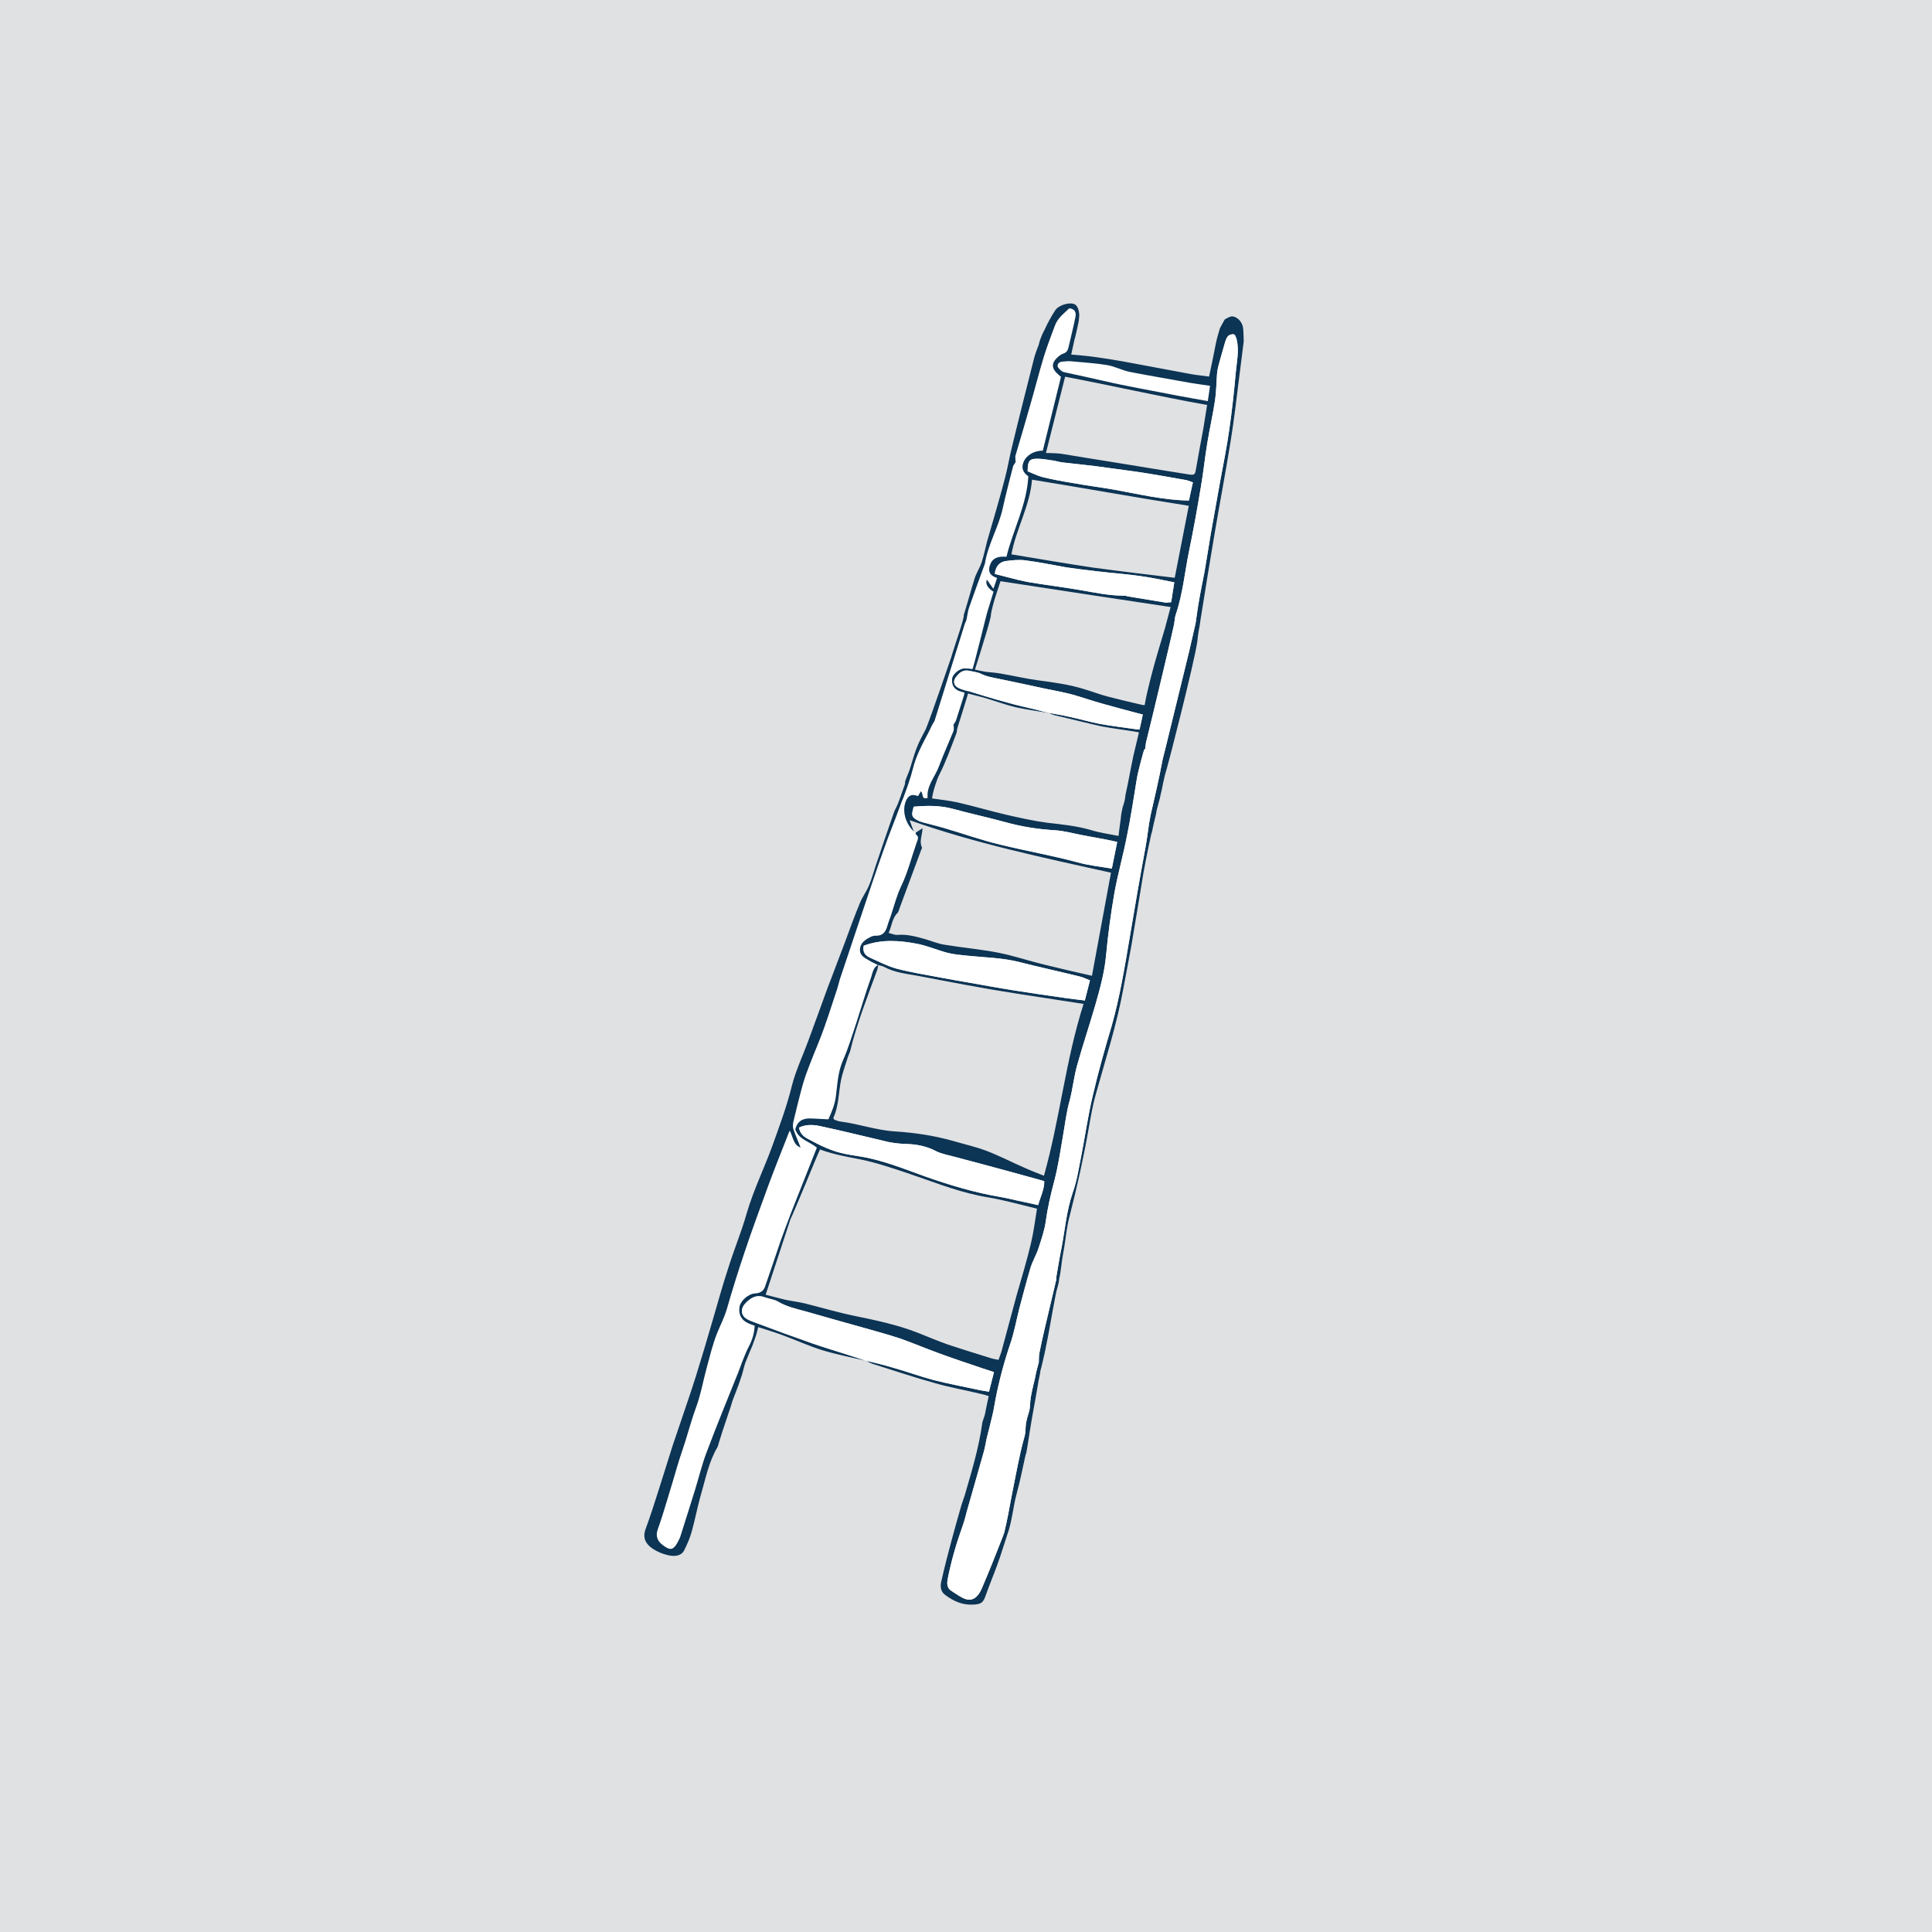 <?xml version="1.0" encoding="UTF-8"?>
<svg xmlns="http://www.w3.org/2000/svg" viewBox="0 0 136.06 136.06">
  <defs>
    <style>
      .cls-1 {
        fill: #fff;
      }

      .cls-2 {
        fill: #0c3454;
      }

      .cls-3 {
        fill: #e0e1e3;
      }
    </style>
  </defs>
  <g id="Layer_3" data-name="Layer 3">
    <rect class="cls-3" x="0" y="0" width="136.06" height="136.06"/>
  </g>
  <g id="B_W" data-name="B&amp;amp;W">
    <path class="cls-2" d="m71.5,32.14c.22-.16.44-.32.78-.56-.22.46-.45.77-.51,1.11-.06.34.05.71.08,1.07h.01c-.29-.02-.42-.2-.42-.46,0-.25.04-.5.07-.75v-.42Z"/>
    <path class="cls-2" d="m52.17,93.36c-.52-.08-.53-.42-.59-.68-.16-.8-.02-1.34.45-1.75-.41.8-.53,1.58.13,2.43Z"/>
    <path class="cls-2" d="m60.25,66.75c.26.58.48,1.09.69,1.57-.48-.08-.83-.78-.69-1.57Z"/>
    <path class="cls-2" d="m57.11,81.14c-.18-.02-.36-.04-.58-.07.23-.34.41-.06.59-.08,0,.05,0,.1,0,.15Z"/>
    <path class="cls-2" d="m74.53,24.6c-.5.52-.84,1.07-.54,1.86-.44-.36-.49-.51-.37-.92.19-.62.43-.89.91-.94Z"/>
    <path class="cls-2" d="m73.95,26.67c.19.09.51.02.53.4-.29-.02-.51-.07-.53-.4Z"/>
    <path class="cls-2" d="m71.86,33.76q.29.04.42.35c-.13-.05-.23-.05-.29-.11-.06-.06-.08-.17-.12-.26,0,0-.01.01-.01.01Z"/>
    <g>
      <path class="cls-1" d="m57.53,80.82c-.28.72-1.49,3.76-1.88,4.75l-.03.09s-.02.06-.03.08c-.21.56-.43,1.13-.63,1.7-.36,1.05-.71,2.12-1.08,3.17-.11.31-.33.46-.7.48-.5.03-1.04.54-1.1.95-.08.53.13.93.62,1.15.13.06.28.11.45.17-.03.53-.16,1-.42,1.48-.3.59-.51,1.22-.75,1.84-.74,1.84-1.49,3.67-2.19,5.53-.34.87-.56,1.81-.84,2.71-.33,1.07-.67,2.13-1.01,3.21-.05.18-.14.35-.24.53-.31.55-.55.52-1.04.14-.33-.24-.52-.62-.34-1.09.24-.67.45-1.35.65-2.02.25-.8.48-1.61.72-2.41.17-.59.38-1.17.57-1.77.25-.8.47-1.61.76-2.4.34-.92.5-1.89.76-2.83.22-.8.41-1.62.72-2.39.23-.56.5-1.09.68-1.68.38-1.33.79-2.64,1.23-3.95.55-1.66,1.16-3.29,1.76-4.94.42-1.13.87-2.24,1.31-3.37.03-.09.07-.19.14-.33.24.47.25,1.01.76,1.19-.17-.43-.34-.82-.49-1.24l.12-.04c.24.73,1.01.86,1.52,1.29Z"/>
      <path class="cls-1" d="m64.5,58.76c.25.16.13.38.06.57-.36,1.02-.61,2.07-1.08,3.05-.33.68-.51,1.43-.75,2.14-.09.24-.18.48-.25.73-.12.41-.34.67-.83.65-.16-.01-.34.08-.48.16-.33.18-.61.43-.61.85.01.39.33.54.6.7.21.14.45.23.67.35-.35.19-.38.59-.49.9-.38,1.05-.68,2.1-1.02,3.14-.3.9-.57,1.81-.95,2.67-.36.82-.39,1.68-.5,2.52-.07.59-.29,1.11-.53,1.64-.43-.03-.81-.04-1.2-.06-.57-.03-.97.15-1.13.76l-.12.04s-.01-.04-.02-.06c-.05-.16-.03-.34,0-.51.22-.9.43-1.79.68-2.68.15-.51.34-1.02.54-1.52.3-.78.64-1.55.92-2.34.34-.94.64-1.91.96-2.86.06-.21.11-.42.17-.62.48-1.43.96-2.86,1.44-4.3.55-1.63,1.09-3.27,1.67-4.89.36-1.04.79-2.06,1.16-3.09.05-.16.11-.3.18-.45l.24.09c-.31.64-.14,1.55.52,2.22l.15.07s-.03.12,0,.13Z"/>
      <path class="cls-1" d="m75.3,21.71c.41.04.5.3.44.6-.14.73-.33,1.43-.49,2.15-.05.23-.15.38-.39.45-.17.06-.33.2-.46.33-.34.35-.33.68.01,1.02.09.09.19.17.31.28-.43,1.74-.86,3.48-1.28,5.2-.63-.01-1.18.34-1.36.81-.18.44,0,.75.34.99-.1,2-1.07,3.76-1.54,5.67-.57-.04-.96.07-1.14.53-.02.05-.04.12-.06.18-.09.43.13.65.54.78-.07.23-.14.42-.26.77-.21-.3-.34-.47-.46-.65q-.17.45.47.85c-.15.48-.29.97-.45,1.47-.03.06-.97,3.95-1.04,3.99-.03-.01-.07-.01-.1-.02,0,0-.47-.08-.64,0-.29.09-.58.35-.67.61-.01.05-.02.08-.02.12-.03.4.14.69.52.83.11.04.22.06.35.1,0,.06-.02.12-.02.17-.22.68-.44,1.38-.58,1.82-.06.08-.09.17-.15.24,0,.01,0,.04-.02.05.02.1.03.21.02.33,0,.04,0,.08-.03.13-.34.83-.71,1.65-1.03,2.5-.28.73-.87,1.35-.78,2.18-.49.15-.27-.3-.48-.46-.07.12-.13.23-.2.34-.38-.16-.64-.09-.82.27l-.24-.09c.26-.69.52-1.4.7-2.12.23-.94.69-1.77,1.13-2.61.11-.23.22-.47.35-.68.02-.02.03-.03.04-.06.01-.02,2.11-6.79,2.12-6.8.01-.03.03-.08.04-.11.04-.06.06-.14.09-.21.07-.34.1-.61.18-.86.33-.94.67-1.87,1.01-2.8.03-.11.08-.2.11-.31.22-1.37.97-2.57,1.26-3.91.22-1,.48-1.98.73-2.96.04-.09.11-.18.17-.27-.01-.14-.01-.27-.02-.42.35-1.17.69-2.34,1.03-3.53.34-1.16.63-2.33.98-3.48.23-.74.51-1.47.78-2.19.19-.53.64-.86,1.01-1.22Z"/>
      <path class="cls-1" d="m85.22,27.17c-.05.33-.1.65-.16,1.08-.76-.14-1.43-.25-2.11-.38-1.77-.35-3.54-.65-5.3-1.06-.86-.2-1.72-.38-2.58-.57-.1-.02-.23-.04-.31-.11-.11-.1-.28-.23-.28-.35-.01-.23.2-.32.41-.32.17,0,.35-.04.51-.02.86.08,1.72.13,2.57.27.54.09,1.05.37,1.6.48,1.43.28,2.87.52,4.31.78.41.07.81.12,1.34.2Z"/>
      <path class="cls-2" d="m87.59,24.03s-.25,2-.35,2.78c-.18,1.42-.34,2.83-.57,4.24-.35,2.17-.76,4.34-1.13,6.51-.32,1.89-.63,3.79-.93,5.69-.08.41-.09.68-.19,1.17-.04.25-.08.49-.1.76-.24,1.62-2.06,8.68-2.15,8.95-.26.84-.26,1.15-.46,1.95.02.02-.3,1.08-.27,1.1-.05.3-.14.57-.26,1.15-.02.11-.05.29-.1.4-.07.35-.15.71-.23,1.07-.11.57-.23,1.14-.33,1.71-.28,1.7-.56,3.42-.85,5.12-.18,1.02-.39,2.03-.57,3.05-.46,2.51-1.25,4.93-1.93,7.39-.22.77-.35,1.56-.49,2.34-.36,2.07-.81,4.11-1.33,6.14-.25.89-.3,1.82-.48,2.73-.12.6-.14,1.21-.28,1.79-.02.37-.18.73-.24,1.09-.33,1.68-.42,2.41-.77,4.08-.01.03-.27,1.22-.3,1.24-.05.43-.13.62-.19,1.05-.18,1.1-.4,2.19-.57,3.28-.06.32-.23,1.63-.29,1.63-.21.92-.38,1.84-.63,2.74-.27,1-.32,1.97-.68,2.95-.25.74-.45,1.44-.7,2.11-.26.71-.55,1.4-.8,2.11-.17.5-.31.62-.83.65-.78.06-1.44-.23-2.04-.69-.32-.23-.34-.6-.26-.94.22-.99.48-1.97.74-2.95.22-.82.45-1.63.68-2.43.07-.23.16-.45.23-.68.48-1.67,1-3.33,1.24-5.13l.18-.56c.09-.46.17-.86.27-1.3-.25-.08-.45-.14-.66-.18-1.03-.25-2.07-.43-3.08-.72-1.48-.41-2.94-.9-4.4-1.36-.16-.05-.33-.14-.49-.23.64.15,1.31.31,1.96.51.93.26,1.84.6,2.79.85.99.25,2.02.45,3.02.66.29.07.57.11.88.16.13-.5.24-.93.35-1.38-.33-.11-.59-.2-.85-.28-1.02-.35-2.04-.68-3.06-1.06-.91-.33-1.8-.71-2.71-1.03-.85-.28-1.7-.51-2.55-.75-1.37-.39-2.74-.76-4.11-1.16-.66-.18-1.34-.33-1.94-.69-.27-.16-.62-.18-.93-.3-.6-.22-1.03.06-1.41.49-.29.34-.25.77.11,1.01.2.13.43.21.65.29,1.33.5,2.67.99,4.01,1.46.86.3,1.72.55,2.58.83.39.12.79.26,1.18.39-1.02-.24-2.06-.44-3.05-.74-.94-.29-1.85-.71-2.78-1.05-.55-.21-1.12-.37-1.74-.58-.06.25-.11.41-.15.57-.09.24-.16.48-.26.73-.17.41-.35.82-.51,1.24-.12.36-.18.74-.32,1.1-.16.51-.37.99-.6,1.62,0,.11-.67,1.98-.92,2.84-.04.12-.06.26-.12.37-.62,1.05-.84,2.26-1.18,3.41-.24.85-.4,1.73-.64,2.57-.12.43-.31.85-.5,1.24-.2.43-.65.46-1.02.4-.44-.08-.89-.26-1.25-.51-.44-.3-.69-.73-.47-1.34.34-.92.64-1.86.94-2.81.33-1.02.64-2.05.97-3.08.19-.59,1.36-3.96,1.63-4.86.41-1.33.81-2.64,1.19-3.97.36-1.22.69-2.45,1.09-3.65.4-1.3.93-2.55,1.3-3.86.47-1.62,1.21-3.13,1.79-4.71.51-1.42,1.04-2.83,1.4-4.3.27-1.06.75-2.07,1.13-3.1.48-1.29.95-2.6,1.42-3.89.08-.2.16-.4.23-.59.32-.83.62-1.66.94-2.48.35-.95.69-1.9,1.08-2.83.17-.41.45-.78.62-1.19.2-.46.32-.94.48-1.41.41-1.22.83-2.45,1.26-3.68.07-.24.22-.46.31-.7.18-.46.33-.94.51-1.42-.09-.02.18-.61.27-.85.07-.16.1-.33.16-.5.15-.47.28-.95.48-1.4.16-.36.35-.71.54-1.07.37-.9,1.73-4.88,1.8-5.09.19-.69.94-2.77.87-2.94.27-.86.5-1.73.77-2.59.12-.38.36-.73.49-1.13.16-.48.26-.99.39-1.49.42-1.45.85-2.89,1.23-4.34.22-.81.35-1.65.56-2.47.49-2.03,1.01-4.06,1.52-6.09.09-.32.21-.64.33-.95.1-.48.35-.93.41-1.05.21-.46.46-.92.74-1.35.25-.39,1.05-.61,1.39-.42.17.09.28.37.3.67,0,.05.02.1,0,.16,0,.12-.02.23-.03.35h0s-.26,1.25-.29,1.25c-.07.34-.15.69-.24,1.1.58.05,1.08.09,1.58.16.68.09,1.37.2,2.05.32,1.59.29,3.18.6,4.77.89.41.08.84.11,1.31.18.16-.72.29-1.4.43-2.1.1-.54.21-.89.31-1.23.05-.17.35-.65.36-.69.01,0,.35-.23.53-.22.33.02.68.35.76.78.04.32.03.64.05.97Zm-.56,2.19c.07-.77.25-1.55.06-2.32-.04-.13-.1-.32-.19-.35-.12-.04-.32.03-.41.11-.11.12-.17.3-.22.46-.16.54-.31,1.08-.46,1.63-.04.18-.09.37-.1.57-.05.63-.05,1.28-.15,1.92-.15,1-.38,1.98-.54,2.98-.17,1.02-.27,2.05-.45,3.07-.25,1.51-.52,3.02-.83,4.51-.31,1.51-.44,3.03-.94,4.49-.07.2-.07.42-.11.65,0,.09-1.45,6.22-1.99,8.38-.01.1-.02.2-.04.28,0,.07-.01.13-.03.18h-.05c-.06.19-.45,1.56-.54,2.19-.21,1.28-.4,2.56-.66,3.82-.26,1.36-.64,2.69-.89,4.05-.26,1.48-.46,2.97-.6,4.48-.11,1.17-.42,2.29-.74,3.41-.41,1.43-.89,2.84-1.29,4.28-.23.81-.31,1.65-.52,2.46-.24.83-.33,1.67-.48,2.52-.18,1.06-.34,2.13-.61,3.17-.25.94-.47,1.88-.6,2.84-.09.63-.3,1.25-.5,1.86-.15.49-.43.94-.58,1.43-.28.94-.52,1.87-.77,2.8-.22.86-.37,1.73-.66,2.57-.43,1.27-.77,2.55-1.03,3.87-.07.38-.13.77-.22,1.14-.12.53-.26,1.04-.39,1.57-.08.33-.12.68-.22,1.01-.4,1.4-.8,2.82-1.2,4.22-.08.31-.16.63-.27.94-.45,1.26-.83,2.53-1.08,3.85-.05.33-.02.6.29.79.22.14.43.29.65.41.65.39,1.12.2,1.47-.59.25-.57.48-1.15.72-1.73.26-.66.53-1.32.78-1.98.03-.07.05-.14.08-.22.22-.89.37-1.77.54-2.67.28-1.36.51-2.75.89-4.1.09-.3.06-.64.11-.97.05-.25.12-.51.2-.75.11-.36.07-.67.13-1.03.13-.77.25-1.04.39-1.81.01-.05.17-.64.18-.68,0-.27,0-.54.07-.8.2-.99.44-1.98.67-2.95.16-.68.32-1.35.48-2.03.01-.09.01-.18.02-.27.11-.63.21-1.27.34-1.9.26-1.33.36-2.69.81-4,.3-.84.43-1.75.61-2.64.27-1.39.47-2.81.8-4.19.38-1.64.84-3.26,1.32-4.87.58-2.04.92-4.13,1.27-6.2.36-2.17.74-4.35,1.14-6.51.13-.71.19-1.45.34-2.16.24-1.06.59-2.52.85-3.93.03-.06,1.45-5.94,1.84-7.5.1-.45.45-1.92.48-2.09.08-.48.13-.98.22-1.47.12-.72.27-1.43.41-2.16.15-.86.28-1.74.43-2.61.22-1.23.44-2.46.66-3.7.22-1.2.47-2.41.64-3.62.2-1.37.35-2.74.47-4.11Zm-1.97,2.03c.06-.43.11-.75.16-1.08-.53-.08-.93-.13-1.34-.2-1.44-.26-2.88-.5-4.31-.78-.55-.11-1.06-.39-1.6-.48-.85-.14-1.71-.19-2.57-.27-.16-.02-.34.01-.51.02-.21,0-.42.09-.41.32,0,.12.17.25.28.35.08.07.21.09.31.11.86.19,1.72.37,2.58.57,1.76.41,3.53.71,5.3,1.06.68.13,1.35.24,2.11.38Zm-.31,1.9c.09-.53.17-1.06.26-1.63-3.38-.6-6.66-1.36-10-1.99-.46,1.81-.89,3.54-1.35,5.37.42.02.78.01,1.1.06,1.32.21,2.64.44,3.95.64,1.67.28,3.33.54,4.99.81.43.06.46.03.53-.4.17-.95.34-1.91.52-2.86Zm-1.02,5.1c.09-.4.17-.81.28-1.28-.26-.09-.41-.16-.59-.18-1.13-.2-2.25-.4-3.39-.57-.98-.14-1.95-.26-2.94-.4-.77-.09-1.55-.17-2.31-.26-.21-.03-.42-.1-.64-.13-.32-.04-.64-.11-.96-.12-.68-.03-.8.11-.81.88.33.13.67.31,1.05.41.7.17,1.42.3,2.15.42.97.18,1.96.3,2.92.47,1.73.31,3.43.73,5.24.76Zm-1,5.44c.33-1.71.65-3.33.99-5.07-3.71-.58-7.34-1.24-11.04-1.84-.15,1.86-1.14,3.51-1.45,5.26,1.95.32,3.84.65,5.73.93,1.89.26,3.79.48,5.77.72Zm-.25,1.72c.07-.49.15-.93.22-1.4-.85-.17-1.65-.34-2.45-.45-1-.14-2.01-.21-3.02-.33-.7-.08-1.41-.17-2.11-.27-.98-.17-1.95-.38-2.93-.5-.44-.06-.9,0-1.34.05-.45.05-.75.39-.79.91.78.19,1.52.41,2.28.56,1.23.21,2.47.36,3.7.57,1.04.18,2.07.41,3.14.4.08,0,.16.02.25.05.88.14,1.74.29,2.61.43.13.03.27-.01.44-.02Zm-.36,1.54c.11-.4.2-.76.32-1.2-4.04-.61-7.99-1.2-11.98-1.82-.24.75-.53,1.52-.68,2.36.09,0-.61,2.26-1.12,3.87.26.06.5.1.74.15.35.04.7.06,1.04.12.89.15,1.77.36,2.66.48,1.13.15,2.25.3,3.34.65.53.16,1.06.36,1.59.5.8.21,1.59.39,2.4.58.05.01.12.02.18.02.41-2.3,1.51-5.55,1.51-5.71Zm-1.87,7.43c.09-.37.16-.73.23-1.06-.2-.05-.37-.1-.54-.14-.78-.21-1.55-.41-2.32-.63-.69-.19-1.37-.43-2.07-.63-.64-.17-1.29-.29-1.94-.42-1.03-.23-2.06-.44-3.1-.66-.5-.11-1.01-.17-1.47-.41-.13-.07-.72-.18-.74-.18-.45-.12-.74.11-.98.44-.21.26-.16.57.13.73.15.09.33.14.49.19.02,0,.19.06.26.06h.01s1.85.58,2.78.82c.65.19,1.31.33,1.95.48.3.08.61.17.9.23.51.1,1.01.17,1.51.29.7.15,1.39.35,2.1.49.76.14,1.53.23,2.28.34.18.02.34.05.52.06Zm-.04.2c-.11-.02-.21-.05-.31-.06-.78-.13-1.56-.22-2.34-.37-1.11-.25-2.21-.53-3.32-.79-.13-.04-.25-.09-.38-.15-.77-.13-1.55-.23-2.32-.4-.71-.17-1.41-.43-2.12-.64-.4-.12-.81-.21-1.25-.33-.04.19-.21.69-.37,1.23-.2.64-.4,1.26-.4,1.3-.01.08-.01.17-.04.25-.38,1-.74,2.02-1.23,2.98-.16.32-.44,1.16-.49,1.63.62.09,1.21.15,1.8.28,1.13.26,2.24.59,3.39.86.96.22,1.93.44,2.91.57,1.04.12,2.06.22,3.07.51.6.19,1.25.28,1.96.42.05-.45.11-.83.17-1.3-.02,0,.07-.51.13-.76h.01c.06-.23.12-.37.14-.52.02-.11.03-.23.05-.35.18-.78.38-1.94.55-2.72.09-.38.24-1,.39-1.64Zm-1.91,9.59c.13-.65.25-1.21.38-1.88-.31-.07-.53-.11-.76-.16-.57-.11-1.14-.21-1.72-.32-.63-.12-1.26-.3-1.91-.34-1.2-.07-2.39-.26-3.56-.59-1.21-.33-2.43-.59-3.63-.92-.93-.25-1.84-.23-2.75-.15-.19.63-.16.75.37,1.01.13.05.27.1.41.13.44.12.88.22,1.32.35,1.34.39,2.66.87,4.02,1.19,1.8.44,3.64.76,5.42,1.24.78.22,1.6.3,2.41.44Zm-1.4,7.55c.45-2.45.9-4.88,1.34-7.26-4.81-1.07-9.55-2.06-14.18-3.7.08.24.17.46.29.8-.66-.67-.83-1.58-.52-2.22.18-.36.44-.43.82-.27.07-.11.13-.22.2-.34.21.16-.01.61.48.46-.09-.83.5-1.45.78-2.18.32-.85.69-1.67,1.03-2.5.02-.05.02-.09.03-.13.01-.12,0-.23-.02-.33.01-.01.02-.04.02-.05.06-.07.09-.16.15-.24.14-.44.36-1.14.58-1.82,0-.05.02-.11.02-.17-.13-.04-.24-.06-.35-.1-.38-.14-.55-.43-.52-.83,0-.04.01-.07.02-.12.09-.26.38-.52.67-.61.17-.08.64,0,.64,0,.03,0,.07,0,.1.02.07-.04,1.01-3.93,1.04-3.99.16-.5.3-.99.45-1.47q-.64-.4-.47-.85c.12.18.25.35.46.65.12-.35.19-.54.26-.77-.41-.13-.63-.35-.54-.78.02-.06.04-.13.06-.18.18-.46.57-.57,1.14-.53.47-1.91,1.44-3.67,1.54-5.67-.34-.24-.52-.55-.34-.99.18-.47.73-.82,1.36-.81.42-1.72.85-3.46,1.28-5.2-.12-.11-.22-.19-.31-.28-.34-.34-.35-.67-.01-1.02.13-.13.29-.27.46-.33.24-.07.34-.22.39-.45.16-.72.35-1.42.49-2.15.06-.3-.03-.56-.44-.6-.37.36-.82.69-1.01,1.22-.27.72-.55,1.45-.78,2.19-.35,1.15-.64,2.32-.98,3.48-.34,1.19-.68,2.36-1.03,3.53.01.15.01.28.02.42-.06.09-.13.18-.17.27-.25.98-.51,1.96-.73,2.96-.29,1.34-1.04,2.54-1.26,3.91-.03.11-.08.2-.11.31-.34.93-.68,1.86-1.01,2.8-.08.25-.11.52-.18.86-.03.07-.05.15-.09.21-.01.03-.03.08-.04.11-.01.01-2.11,6.78-2.12,6.8-.01.03-.02.04-.04.06-.13.21-.24.45-.35.68-.44.84-.9,1.67-1.13,2.61-.18.72-.44,1.43-.7,2.12-.07.15-.13.29-.18.45-.37,1.03-.8,2.05-1.16,3.09-.58,1.62-1.12,3.26-1.67,4.89-.48,1.44-.96,2.87-1.44,4.3-.06.2-.11.41-.17.62-.32.95-.62,1.92-.96,2.86-.28.79-.62,1.56-.92,2.34-.2.5-.39,1.01-.54,1.52-.25.89-.46,1.78-.68,2.68-.03.17-.05.35,0,.51.01.02.01.04.02.06.15.42.32.81.49,1.24-.51-.18-.52-.72-.76-1.19-.07.14-.11.24-.14.33-.44,1.13-.89,2.24-1.31,3.37-.6,1.65-1.21,3.28-1.76,4.94-.44,1.31-.85,2.62-1.23,3.95-.18.59-.45,1.12-.68,1.68-.31.77-.5,1.59-.72,2.39-.26.94-.42,1.91-.76,2.83-.29.79-.51,1.6-.76,2.4-.19.6-.4,1.18-.57,1.77-.24.8-.47,1.61-.72,2.41-.2.67-.41,1.35-.65,2.02-.18.47.01.85.34,1.09.49.38.73.41,1.04-.14.1-.18.19-.35.24-.53.34-1.08.68-2.14,1.01-3.21.28-.9.5-1.84.84-2.71.7-1.86,1.45-3.69,2.19-5.53.24-.62.45-1.25.75-1.84.26-.48.39-.95.42-1.48-.17-.06-.32-.11-.45-.17-.49-.22-.7-.62-.62-1.15.06-.41.6-.92,1.1-.95.37-.02.59-.17.7-.48.37-1.05.72-2.12,1.08-3.17.2-.57.42-1.14.63-1.7.01-.02.02-.05.03-.08l.03-.09c.39-.99,1.6-4.03,1.88-4.75-.51-.43-1.28-.56-1.52-1.29.16-.61.56-.79,1.13-.76.39.02.77.03,1.2.06.24-.53.46-1.05.53-1.64.11-.84.14-1.7.5-2.52.38-.86.65-1.77.95-2.67.34-1.04.64-2.09,1.02-3.14.11-.31.14-.71.49-.9-.22-.12-.46-.21-.67-.35-.27-.16-.59-.31-.6-.7,0-.42.28-.67.61-.85.14-.08.32-.17.48-.16.49.02.71-.24.83-.65.07-.25.16-.49.25-.73.24-.71.42-1.46.75-2.14.47-.98.72-2.03,1.08-3.05.07-.19.19-.41-.06-.57-.03-.01,0-.09,0-.13.14-.09.28-.18.47-.3-.02.5-.25.92-.04,1.36.02.02-.02.08-.04.12-.52,1.4-1.03,2.79-1.55,4.18-.03.11-.06.22-.13.3-.39.38-.4.92-.63,1.41.24.06.43.15.61.14.69-.06,1.34.12,1.97.3.45.13.89.32,1.35.39,1.27.21,2.54.32,3.78.56,1.08.21,2.13.57,3.2.83,1.1.27,2.21.53,3.41.8Zm-.5,1.74c.13-.53.24-.96.36-1.42-.28-.11-.5-.22-.72-.27-1.45-.36-2.9-.67-4.34-1.04-1.16-.28-2.33-.3-3.51-.42-.49-.05-1-.09-1.47-.21-.72-.19-1.42-.5-2.16-.64-1.23-.23-2.48-.33-3.73.14-.1.42.09.68.41.83.63.28,1.25.61,1.91.79,1.04.27,2.11.44,3.17.64.63.12,1.27.23,1.91.34,1.08.19,2.17.39,3.25.56,1.22.19,2.43.37,3.65.54.41.06.83.1,1.27.16Zm-2.88,12.34c1.13-4.02,1.52-8.13,2.79-12.1-1.52-.23-2.97-.46-4.42-.68-.95-.16-1.92-.3-2.87-.48-1.45-.25-2.89-.54-4.34-.81-.82-.15-1.67-.23-2.42-.64-.12-.07-.28-.08-.41-.13-.03.15-.04.29-.1.42-.68,1.87-1.41,3.71-1.88,5.65-.05.17-.14.32-.18.48-.16.52-.35,1.02-.46,1.55-.18.89-.15,1.81-.54,2.66-.01.02.03.07.06.13.13.04.27.11.41.13,1.31.16,2.55.62,3.88.7,1.37.09,2.74.29,4.08.67.79.23,1.59.41,2.36.7.92.35,1.81.82,2.72,1.21.44.2.9.37,1.32.54Zm-.41,2.07c.17-.6.45-1.14.43-1.69-.95-.26-1.81-.51-2.68-.74-1.21-.33-2.41-.65-3.62-.97-.44-.12-.9-.2-1.3-.39-.69-.37-1.4-.5-2.17-.52-.4-.01-.82-.06-1.22-.14-1.59-.37-3.17-.77-4.77-1.11-.48-.11-1.02-.14-1.51.1.07.44.36.66.66.81.56.31,1.14.6,1.74.81.56.2,1.16.3,1.76.39,1.63.24,3.16.87,4.69,1.42,1.75.62,3.52,1.15,5.35,1.46.38.07.76.15,1.13.24.49.1.97.21,1.51.33Zm-.51,2.71c.19-.79.29-1.6.43-2.46-.83-.2-1.64-.42-2.46-.6-.54-.13-1.09-.2-1.64-.32-1.76-.37-3.43-1.05-5.13-1.62-1.04-.34-2.08-.7-3.16-.92-.95-.19-1.89-.34-2.89-.71-.14.28-.59,1.38-1.04,2.47-.46,1.09-.91,2.18-1.05,2.46-.57,1.75-1.15,3.51-1.74,5.3.49.12.93.25,1.37.35.45.1.92.15,1.38.26,1.17.29,2.33.64,3.51.88,1.5.31,2.99.62,4.43,1.18.7.27,1.38.57,2.09.82,1.04.35,2.1.67,3.15,1,.13.04.28.05.47.1.08-.21.14-.39.2-.56.36-1.34.72-2.67,1.08-4.01.35-1.21.71-2.4,1-3.62Z"/>
      <path class="cls-1" d="m87.09,23.9c.19.77.01,1.55-.06,2.32-.12,1.37-.27,2.74-.47,4.11-.17,1.21-.42,2.42-.64,3.62-.22,1.24-.44,2.47-.66,3.7-.15.87-.28,1.75-.43,2.61-.14.73-.29,1.44-.41,2.16-.09.49-.14.99-.22,1.47-.03.17-.38,1.64-.48,2.09-.39,1.56-1.81,7.44-1.84,7.5-.26,1.41-.61,2.87-.85,3.93-.15.71-.21,1.45-.34,2.16-.4,2.16-.78,4.34-1.14,6.51-.35,2.07-.69,4.16-1.27,6.2-.48,1.61-.94,3.23-1.32,4.87-.33,1.38-.53,2.8-.8,4.19-.18.89-.31,1.8-.61,2.64-.45,1.31-.55,2.67-.81,4-.13.63-.23,1.27-.34,1.9-.01.09-.01.18-.02.27-.16.68-.32,1.35-.48,2.03-.23.97-.47,1.96-.67,2.95-.06.26-.07.53-.07.8-.01.04-.17.63-.18.68-.14.77-.26,1.04-.39,1.81-.06.36-.02.67-.13,1.03-.08.24-.15.5-.2.75-.05.33-.02.67-.11.97-.38,1.35-.61,2.74-.89,4.1-.17.9-.32,1.78-.54,2.67-.03.08-.05.15-.08.22-.25.66-.52,1.32-.78,1.98-.24.58-.47,1.16-.72,1.73-.35.79-.82.98-1.47.59-.22-.12-.43-.27-.65-.41-.31-.19-.34-.46-.29-.79.25-1.32.63-2.59,1.08-3.85.11-.31.19-.63.27-.94.4-1.4.8-2.82,1.2-4.22.1-.33.14-.68.22-1.01.13-.53.27-1.04.39-1.57.09-.37.15-.76.22-1.14.26-1.32.6-2.6,1.03-3.87.29-.84.44-1.71.66-2.57.25-.93.49-1.86.77-2.8.15-.49.43-.94.58-1.43.2-.61.41-1.23.5-1.86.13-.96.35-1.9.6-2.84.27-1.04.43-2.11.61-3.17.15-.85.24-1.69.48-2.52.21-.81.29-1.65.52-2.46.4-1.44.88-2.85,1.29-4.28.32-1.12.63-2.24.74-3.41.14-1.51.34-3,.6-4.48.25-1.36.63-2.69.89-4.05.26-1.26.45-2.54.66-3.82.09-.63.48-2,.54-2.19h.05c.02-.05.03-.11.03-.18.02-.08.03-.18.04-.28.54-2.16,1.99-8.29,1.99-8.38.04-.23.04-.45.11-.65.5-1.46.63-2.98.94-4.49.31-1.49.58-3,.83-4.51.18-1.02.28-2.05.45-3.07.16-1,.39-1.98.54-2.98.1-.64.1-1.29.15-1.92.01-.2.06-.39.1-.57.15-.55.3-1.09.46-1.63.05-.16.11-.34.22-.46.09-.08.29-.15.41-.11.09.03.15.22.19.35Z"/>
      <path class="cls-1" d="m84.01,33.97c-.11.47-.19.88-.28,1.28-1.81-.03-3.51-.45-5.24-.76-.96-.17-1.95-.29-2.92-.47-.73-.12-1.45-.25-2.15-.42-.38-.1-.72-.28-1.05-.41.01-.77.13-.91.81-.88.32.01.64.08.96.12.22.03.43.1.64.13.76.09,1.54.17,2.31.26.99.14,1.96.26,2.94.4,1.14.17,2.26.37,3.39.57.18.02.33.09.59.18Z"/>
      <path class="cls-1" d="m82.7,41.01c-.07.47-.15.91-.22,1.4-.17,0-.31.05-.44.02-.87-.14-1.73-.29-2.61-.43-.09-.03-.17-.05-.25-.05-1.07,0-2.1-.22-3.14-.4-1.23-.21-2.47-.36-3.7-.57-.76-.15-1.5-.37-2.28-.56.04-.52.34-.86.79-.91.44-.06.9-.11,1.34-.05.98.12,1.95.33,2.93.5.7.1,1.41.19,2.11.27,1.01.12,2.02.19,3.02.33.8.11,1.6.28,2.45.45Z"/>
      <path class="cls-1" d="m80.48,50.32c-.07.33-.14.69-.23,1.06-.18-.01-.34-.04-.52-.06-.75-.11-1.52-.2-2.28-.34-.71-.14-1.4-.34-2.1-.49-.5-.12-1-.19-1.51-.29-.29-.06-.6-.15-.9-.23-.64-.15-1.3-.29-1.95-.48-.93-.24-2.78-.81-2.78-.82h-.01c-.07,0-.24-.05-.26-.06-.16-.05-.34-.1-.49-.19-.29-.16-.34-.47-.13-.73.24-.33.53-.56.98-.44.02,0,.61.11.74.18.46.24.97.3,1.47.41,1.04.22,2.07.43,3.1.66.65.13,1.3.25,1.94.42.7.2,1.38.44,2.07.63.77.22,1.54.42,2.32.63.17.04.34.09.54.14Z"/>
      <path class="cls-1" d="m78.68,59.29c-.13.67-.25,1.23-.38,1.88-.81-.14-1.63-.22-2.41-.44-1.78-.48-3.62-.8-5.42-1.24-1.36-.32-2.68-.8-4.02-1.19-.44-.13-.88-.23-1.32-.35-.14-.03-.28-.08-.41-.13-.53-.26-.56-.38-.37-1.01.91-.08,1.82-.1,2.75.15,1.2.33,2.42.59,3.63.92,1.17.33,2.36.52,3.56.59.65.04,1.28.22,1.91.34.58.11,1.15.21,1.72.32.23.05.45.09.76.16Z"/>
      <path class="cls-1" d="m76.76,69.04c-.12.46-.23.89-.36,1.42-.44-.06-.86-.1-1.27-.16-1.22-.17-2.43-.35-3.65-.54-1.08-.17-2.17-.37-3.25-.56-.64-.11-1.28-.22-1.91-.34-1.06-.2-2.13-.37-3.17-.64-.66-.18-1.28-.51-1.91-.79-.32-.15-.51-.41-.41-.83,1.25-.47,2.5-.37,3.73-.14.74.14,1.44.45,2.16.64.47.12.98.16,1.47.21,1.18.12,2.35.14,3.51.42,1.44.37,2.89.68,4.34,1.04.22.05.44.16.72.27Z"/>
      <path class="cls-1" d="m73.54,83.18c.02.55-.26,1.09-.43,1.69-.54-.12-1.02-.23-1.51-.33-.37-.09-.75-.17-1.13-.24-1.83-.31-3.6-.84-5.35-1.46-1.53-.55-3.06-1.18-4.69-1.42-.6-.09-1.2-.19-1.76-.39-.6-.21-1.18-.5-1.74-.81-.3-.15-.59-.37-.66-.81.49-.24,1.03-.21,1.51-.1,1.6.34,3.18.74,4.77,1.11.4.08.82.13,1.22.14.77.02,1.48.15,2.17.52.4.19.86.27,1.3.39,1.21.32,2.41.64,3.62.97.87.23,1.73.48,2.68.74Z"/>
      <path class="cls-1" d="m70,96.63c-.11.45-.22.88-.35,1.38-.31-.05-.59-.09-.88-.16-1-.21-2.03-.41-3.02-.66-.95-.25-1.86-.59-2.79-.85-.65-.2-1.32-.36-1.96-.51h-.03c-.39-.13-.79-.27-1.18-.39-.86-.28-1.72-.53-2.58-.83-1.34-.47-2.68-.96-4.01-1.46-.22-.08-.45-.16-.65-.29-.36-.24-.4-.67-.11-1.01.38-.43.81-.71,1.41-.49.31.12.66.14.93.3.6.36,1.28.51,1.94.69,1.37.4,2.74.77,4.11,1.16.85.24,1.7.47,2.55.75.91.32,1.8.7,2.71,1.03,1.02.38,2.04.71,3.06,1.06.26.08.52.17.85.28Z"/>
    </g>
  </g>
</svg>